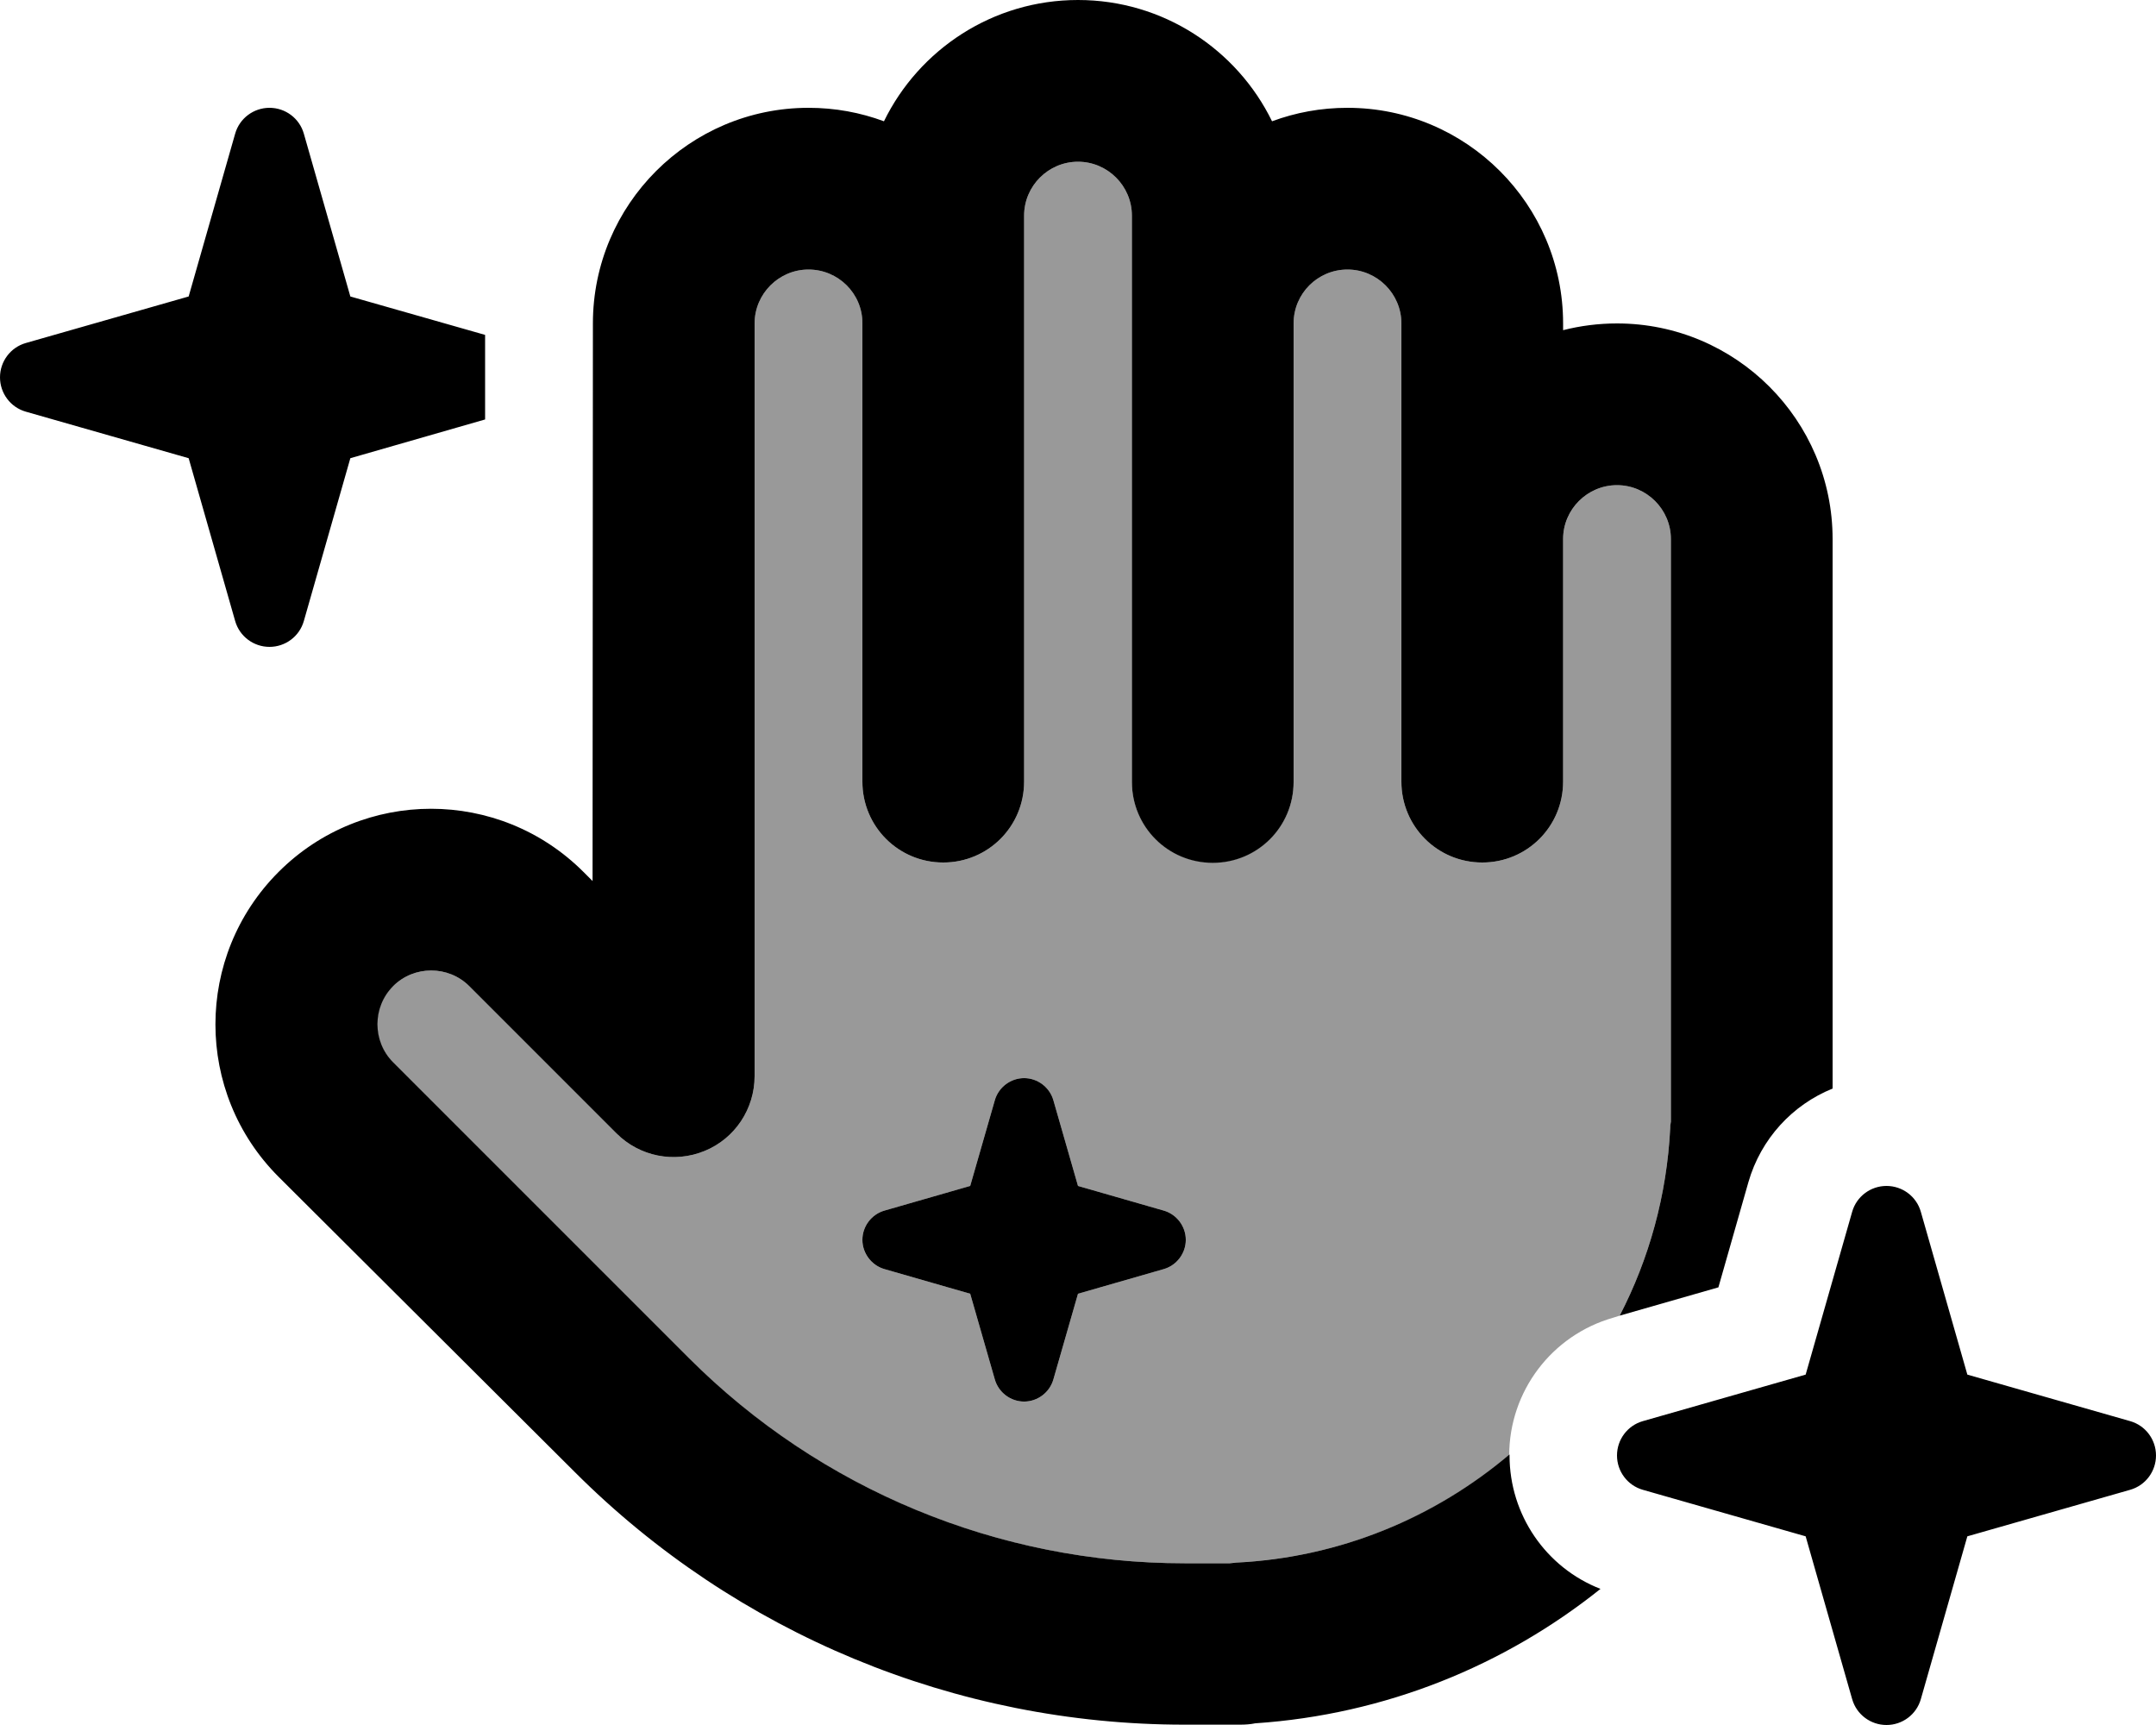 <svg xmlns="http://www.w3.org/2000/svg" viewBox="0 0 640 512"><!--! Font Awesome Pro 6.7.1 by @fontawesome - https://fontawesome.com License - https://fontawesome.com/license (Commercial License) Copyright 2024 Fonticons, Inc. --><defs><style>.fa-secondary{opacity:.4}</style></defs><path class="fa-secondary" d="M116.7 292.7c6.2-6.2 16.4-6.2 22.6 0L183 336.4c6.9 6.9 17.2 8.9 26.2 5.2s14.8-12.5 14.8-22.2L224 96c0-8.8 7.2-16 16-16c8.8 0 16 7.1 16 15.9L256 232c0 13.3 10.7 24 24 24s24-10.7 24-24l0-135.9c0-10.8 0-21.4 0-32.1c0-8.8 7.2-16 16-16s16 7.2 16 16l0 31.9L336 232c0 13.3 10.7 24 24 24s24-10.7 24-24l0-136c0-8.9 7.2-16 16-16s16 7.2 16 16l0 55.9 0 80.1c0 13.3 10.7 24 24 24s24-10.7 24-24l0-71.9c0-8.9 7.2-16.1 16-16.1s16 7.2 16 16l0 172.9c-.1 .6-.1 1.3-.2 1.9c-1 20-6.3 38.9-15 55.7c-.6 .2-1.3 .4-1.9 .6C460.6 396.3 448 413 448 432c-22.1 18.5-50.3 30.3-81.2 31.8c-.6 0-1.3 .1-1.9 .2l-4.9 0-8.5 0c-55.2 0-108.1-21.9-147.1-60.9l-87.8-87.8c-6.2-6.2-6.2-16.4 0-22.6zM256 368c0 4.1 2.7 7.6 6.6 8.7L288 384l7.3 25.4c1.1 3.9 4.7 6.6 8.7 6.6s7.6-2.7 8.7-6.6L320 384l25.4-7.3c3.9-1.1 6.6-4.7 6.6-8.7s-2.7-7.6-6.6-8.7L320 352l-7.3-25.4c-1.1-3.9-4.7-6.6-8.7-6.6s-7.6 2.7-8.7 6.6L288 352l-25.4 7.3c-3.9 1.1-6.6 4.7-6.6 8.7z"/><path class="fa-primary" d="M262.4 36C272.8 14.7 294.7 0 320 0s47.2 14.7 57.6 36c7-2.6 14.5-4 22.4-4c35.3 0 64 28.7 64 64l0 2c5.1-1.3 10.5-2 16-2c35.3 0 64 28.7 64 64l0 163.1c-11.9 4.8-21.3 14.9-25 27.8l-8.9 31.2-29.3 8.4c8.7-16.8 14-35.7 15-55.7c0-.6 .1-1.3 .2-1.9L496 160c0-8.8-7.2-16-16-16s-16 7.2-16 16c0 0 0 .1 0 .1l0 71.9c0 13.3-10.7 24-24 24s-24-10.7-24-24l0-80c0 0 0-.1 0-.1L416 96c0-8.8-7.2-16-16-16s-16 7.1-16 16c0 0 0 0 0 .1l0 136c0 13.3-10.7 24-24 24s-24-10.7-24-24l0-136 0-.1L336 64c0-8.8-7.2-16-16-16s-16 7.2-16 16l0 32 0 .1L304 232c0 13.3-10.7 24-24 24s-24-10.7-24-24l0-136.1c0-8.8-7.2-15.9-16-15.9c-8.8 0-16 7.2-16 16l0 223.4c0 9.7-5.8 18.5-14.8 22.2s-19.3 1.7-26.2-5.2l-43.7-43.7c-6.2-6.2-16.4-6.2-22.6 0s-6.2 16.4 0 22.6l87.8 87.8c39 39 91.9 60.9 147.1 60.9l8.5 0 4.9 0c.6-.1 1.3-.1 1.9-.2c30.9-1.5 59.1-13.4 81.2-32.1l0 .3c0 17.6 10.8 33.3 27 39.6c-28.5 22.8-63.9 37.3-102.5 39.9c-1.4 .3-3 .4-4.5 .4l-8 0-8.5 0c-67.9 0-133-27-181-75L82.7 349.3c-25-25-25-65.5 0-90.5s65.5-25 90.5 0l2.7 2.7L176 96c0-35.3 28.7-64 64-64c7.9 0 15.4 1.4 22.4 4zm50.3 290.6L320 352l25.4 7.3c3.9 1.1 6.6 4.7 6.6 8.7s-2.7 7.6-6.6 8.7L320 384l-7.3 25.4c-1.1 3.9-4.7 6.6-8.7 6.6s-7.6-2.7-8.7-6.6L288 384l-25.4-7.3c-3.9-1.1-6.6-4.7-6.6-8.7s2.7-7.6 6.6-8.7L288 352l7.3-25.4c1.1-3.9 4.7-6.6 8.7-6.6s7.6 2.7 8.7 6.6zm257.5 33.1L584 408l48.3 13.8c4.6 1.3 7.7 5.5 7.7 10.2s-3.1 8.9-7.7 10.2L584 456l-13.8 48.3c-1.3 4.6-5.5 7.7-10.2 7.7s-8.9-3.1-10.2-7.7L536 456l-48.3-13.8c-4.6-1.3-7.7-5.5-7.7-10.2s3.1-8.9 7.7-10.2L536 408l13.8-48.3c1.3-4.6 5.5-7.7 10.2-7.7s8.9 3.1 10.2 7.7zM104 88l40 11.4 0 25.1L104 136 90.2 184.3c-1.3 4.6-5.5 7.7-10.2 7.7s-8.9-3.1-10.2-7.7L56 136 7.7 122.2C3.1 120.9 0 116.7 0 112s3.1-8.9 7.7-10.2L56 88 69.8 39.7C71.1 35.1 75.3 32 80 32s8.9 3.1 10.2 7.7L104 88z"/></svg>